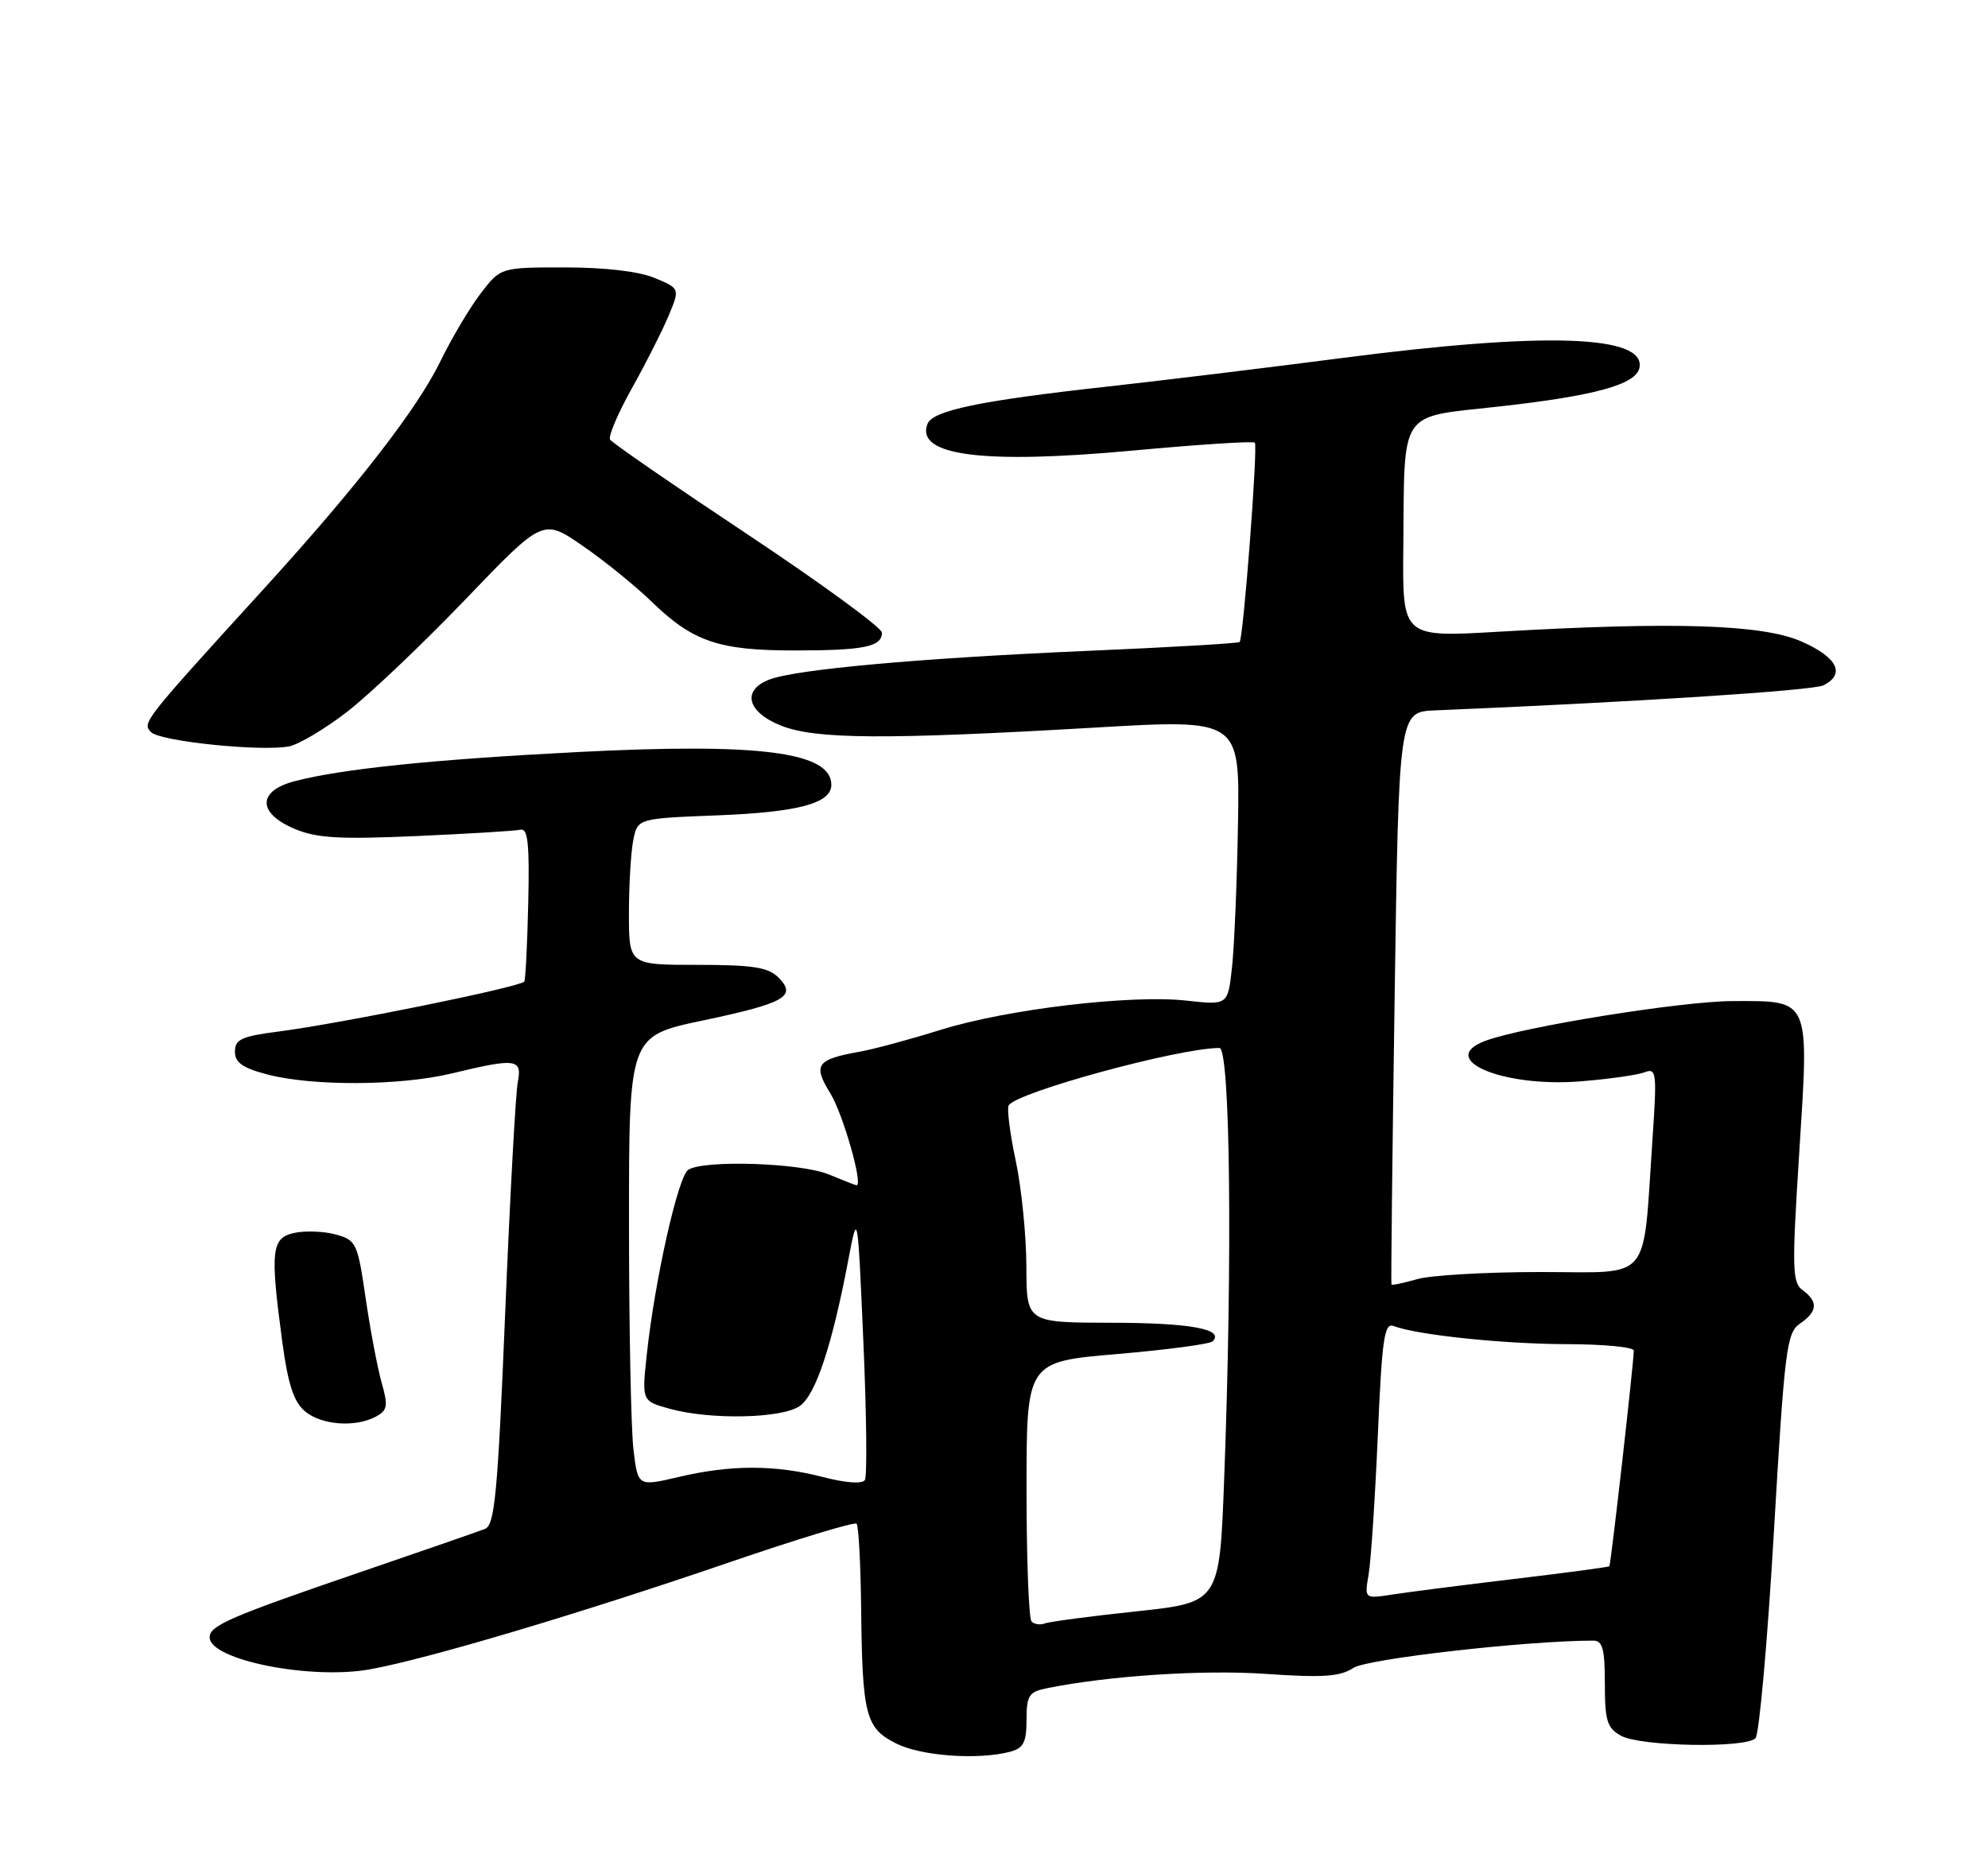 <?xml version="1.0" encoding="UTF-8" standalone="no"?>
<!DOCTYPE svg PUBLIC "-//W3C//DTD SVG 1.1//EN" "http://www.w3.org/Graphics/SVG/1.1/DTD/svg11.dtd" >
<svg xmlns="http://www.w3.org/2000/svg" xmlns:xlink="http://www.w3.org/1999/xlink" version="1.1" viewBox="0 0 275 256">
 <g >
 <path fill="currentColor"
d=" M 139.75 242.37 C 141.58 241.88 142.00 241.06 142.00 237.96 C 142.00 234.62 142.33 234.09 144.75 233.60 C 153.23 231.87 166.35 231.00 175.05 231.60 C 183.03 232.15 185.37 231.99 187.23 230.77 C 189.15 229.51 211.28 227.00 220.40 227.00 C 221.69 227.00 222.00 228.16 222.00 232.96 C 222.00 238.12 222.31 239.10 224.25 240.17 C 226.96 241.65 241.51 241.91 242.84 240.50 C 243.35 239.95 244.50 227.12 245.38 212.00 C 246.87 186.59 247.14 184.40 249.00 183.13 C 251.42 181.47 251.54 180.11 249.38 178.53 C 247.91 177.46 247.86 175.63 248.89 159.47 C 250.26 137.94 250.50 138.50 239.72 138.51 C 232.66 138.52 210.56 142.08 205.42 144.03 C 198.70 146.59 207.87 150.47 218.60 149.62 C 222.51 149.31 226.51 148.74 227.48 148.37 C 229.14 147.73 229.22 148.36 228.59 157.59 C 227.21 177.78 228.70 176.00 213.13 176.00 C 205.63 176.00 197.94 176.44 196.06 176.98 C 194.17 177.52 192.57 177.86 192.48 177.73 C 192.40 177.60 192.60 159.72 192.92 138.00 C 193.50 98.50 193.50 98.50 198.50 98.29 C 225.94 97.15 250.83 95.55 252.25 94.82 C 255.31 93.26 254.17 90.96 249.25 88.78 C 243.88 86.39 231.66 85.99 207.25 87.41 C 194.00 88.18 194.00 88.18 194.12 75.84 C 194.30 56.39 193.36 57.80 207.24 56.26 C 220.66 54.77 226.34 53.20 226.79 50.87 C 227.65 46.36 213.71 45.90 185.85 49.51 C 175.21 50.89 160.43 52.69 153.00 53.51 C 135.61 55.43 129.01 56.80 128.30 58.65 C 126.61 63.06 135.97 64.26 156.83 62.33 C 165.81 61.50 173.35 61.01 173.58 61.25 C 174.03 61.69 172.00 88.26 171.48 88.83 C 171.31 89.01 161.80 89.57 150.34 90.06 C 127.32 91.06 110.17 92.60 106.44 94.02 C 102.58 95.49 103.33 98.52 108.02 100.39 C 112.80 102.30 122.39 102.36 151.50 100.67 C 171.50 99.50 171.50 99.50 171.25 114.00 C 171.12 121.97 170.74 130.88 170.43 133.79 C 169.85 139.08 169.85 139.08 164.17 138.45 C 156.44 137.59 139.29 139.63 130.09 142.50 C 125.91 143.81 120.90 145.16 118.94 145.51 C 112.93 146.59 112.42 147.32 114.86 151.28 C 116.61 154.11 119.43 164.00 118.49 164.00 C 118.36 164.00 116.63 163.32 114.65 162.50 C 110.81 160.90 97.42 160.45 95.21 161.85 C 93.80 162.75 90.58 177.11 89.47 187.41 C 88.78 193.85 88.78 193.85 92.64 194.92 C 98.27 196.48 108.16 196.27 110.63 194.54 C 112.83 193.01 115.10 186.16 117.34 174.37 C 118.64 167.50 118.64 167.50 119.43 185.66 C 119.87 195.66 119.96 204.26 119.64 204.78 C 119.28 205.35 117.01 205.19 113.81 204.36 C 107.24 202.66 101.10 202.65 93.87 204.36 C 88.24 205.68 88.24 205.68 87.63 200.59 C 87.29 197.79 87.01 183.77 87.01 169.42 C 87.00 143.35 87.00 143.35 97.17 141.21 C 108.60 138.80 110.28 137.85 107.67 135.24 C 106.26 133.83 104.13 133.50 96.46 133.50 C 87.00 133.50 87.00 133.50 87.00 126.38 C 87.00 122.46 87.27 117.90 87.60 116.25 C 88.20 113.24 88.20 113.24 99.35 112.81 C 110.45 112.37 115.00 111.14 115.00 108.59 C 115.00 104.05 105.12 102.77 80.00 104.05 C 59.91 105.08 47.29 106.38 40.75 108.09 C 35.60 109.44 35.60 112.51 40.75 114.68 C 43.80 115.97 46.95 116.15 57.60 115.68 C 64.80 115.36 71.28 114.97 72.00 114.80 C 73.03 114.57 73.26 116.77 73.07 125.00 C 72.94 130.78 72.69 135.64 72.52 135.82 C 71.72 136.62 47.15 141.61 38.50 142.73 C 33.42 143.38 32.50 143.81 32.50 145.50 C 32.50 147.03 33.56 147.77 37.00 148.67 C 43.30 150.31 55.39 150.24 62.50 148.52 C 71.42 146.37 72.26 146.48 71.62 149.75 C 71.33 151.26 70.54 165.64 69.88 181.71 C 68.85 206.70 68.44 211.00 67.09 211.54 C 66.21 211.89 58.53 214.55 50.00 217.47 C 31.80 223.70 29.00 224.91 29.00 226.54 C 29.00 229.67 42.96 232.46 51.19 230.97 C 59.22 229.51 80.20 223.26 100.74 216.22 C 110.22 212.97 118.20 210.54 118.49 210.82 C 118.77 211.10 119.05 216.32 119.12 222.42 C 119.28 237.37 119.73 239.12 124.00 241.25 C 127.47 242.98 135.37 243.54 139.75 242.37 Z  M 51.99 196.01 C 53.61 195.14 53.71 194.53 52.78 191.26 C 52.20 189.19 51.21 183.93 50.57 179.56 C 49.47 172.00 49.28 171.58 46.46 170.81 C 44.83 170.36 42.26 170.26 40.75 170.58 C 37.54 171.26 37.34 172.96 39.05 185.68 C 39.83 191.48 40.63 193.95 42.16 195.25 C 44.44 197.18 49.12 197.54 51.99 196.01 Z  M 47.95 98.54 C 51.05 96.15 58.43 89.14 64.35 82.97 C 75.11 71.74 75.11 71.74 80.57 75.50 C 83.58 77.57 87.87 81.05 90.11 83.22 C 95.83 88.78 99.41 90.00 109.89 90.00 C 119.51 90.00 122.00 89.49 122.00 87.54 C 122.00 86.86 113.65 80.75 103.44 73.96 C 93.24 67.18 84.66 61.27 84.39 60.82 C 84.12 60.38 85.47 57.20 87.39 53.76 C 89.32 50.31 91.61 45.79 92.48 43.71 C 94.06 39.92 94.06 39.92 90.56 38.46 C 88.38 37.55 83.71 37.00 78.15 37.00 C 69.24 37.00 69.24 37.00 66.47 40.63 C 64.95 42.62 62.47 46.81 60.95 49.93 C 57.77 56.51 49.38 67.33 36.54 81.42 C 19.75 99.86 19.62 100.02 20.91 101.31 C 22.16 102.56 35.81 103.99 39.90 103.29 C 41.22 103.07 44.84 100.93 47.95 98.54 Z  M 142.70 224.36 C 142.31 223.98 142.00 215.73 142.00 206.04 C 142.00 188.41 142.00 188.41 154.53 187.35 C 161.41 186.76 167.36 185.97 167.75 185.59 C 169.43 183.91 164.66 183.03 153.75 183.02 C 142.00 183.00 142.00 183.00 141.98 175.25 C 141.97 170.99 141.31 164.40 140.51 160.62 C 139.70 156.83 139.27 153.38 139.53 152.94 C 140.67 151.11 163.08 145.00 168.68 145.00 C 170.18 145.00 170.50 174.04 169.34 204.61 C 168.70 221.72 168.70 221.72 157.20 222.95 C 150.88 223.62 145.19 224.37 144.55 224.62 C 143.92 224.86 143.08 224.75 142.70 224.36 Z  M 189.32 217.86 C 189.64 216.01 190.21 207.39 190.59 198.70 C 191.17 185.19 191.49 182.98 192.78 183.47 C 196.02 184.71 207.94 185.96 216.75 185.98 C 221.84 185.99 226.00 186.39 226.00 186.87 C 226.00 188.54 222.83 216.50 222.62 216.71 C 222.50 216.83 216.58 217.62 209.45 218.47 C 202.33 219.32 194.75 220.29 192.62 220.62 C 188.74 221.22 188.74 221.22 189.32 217.86 Z "/>
</g>
</svg>